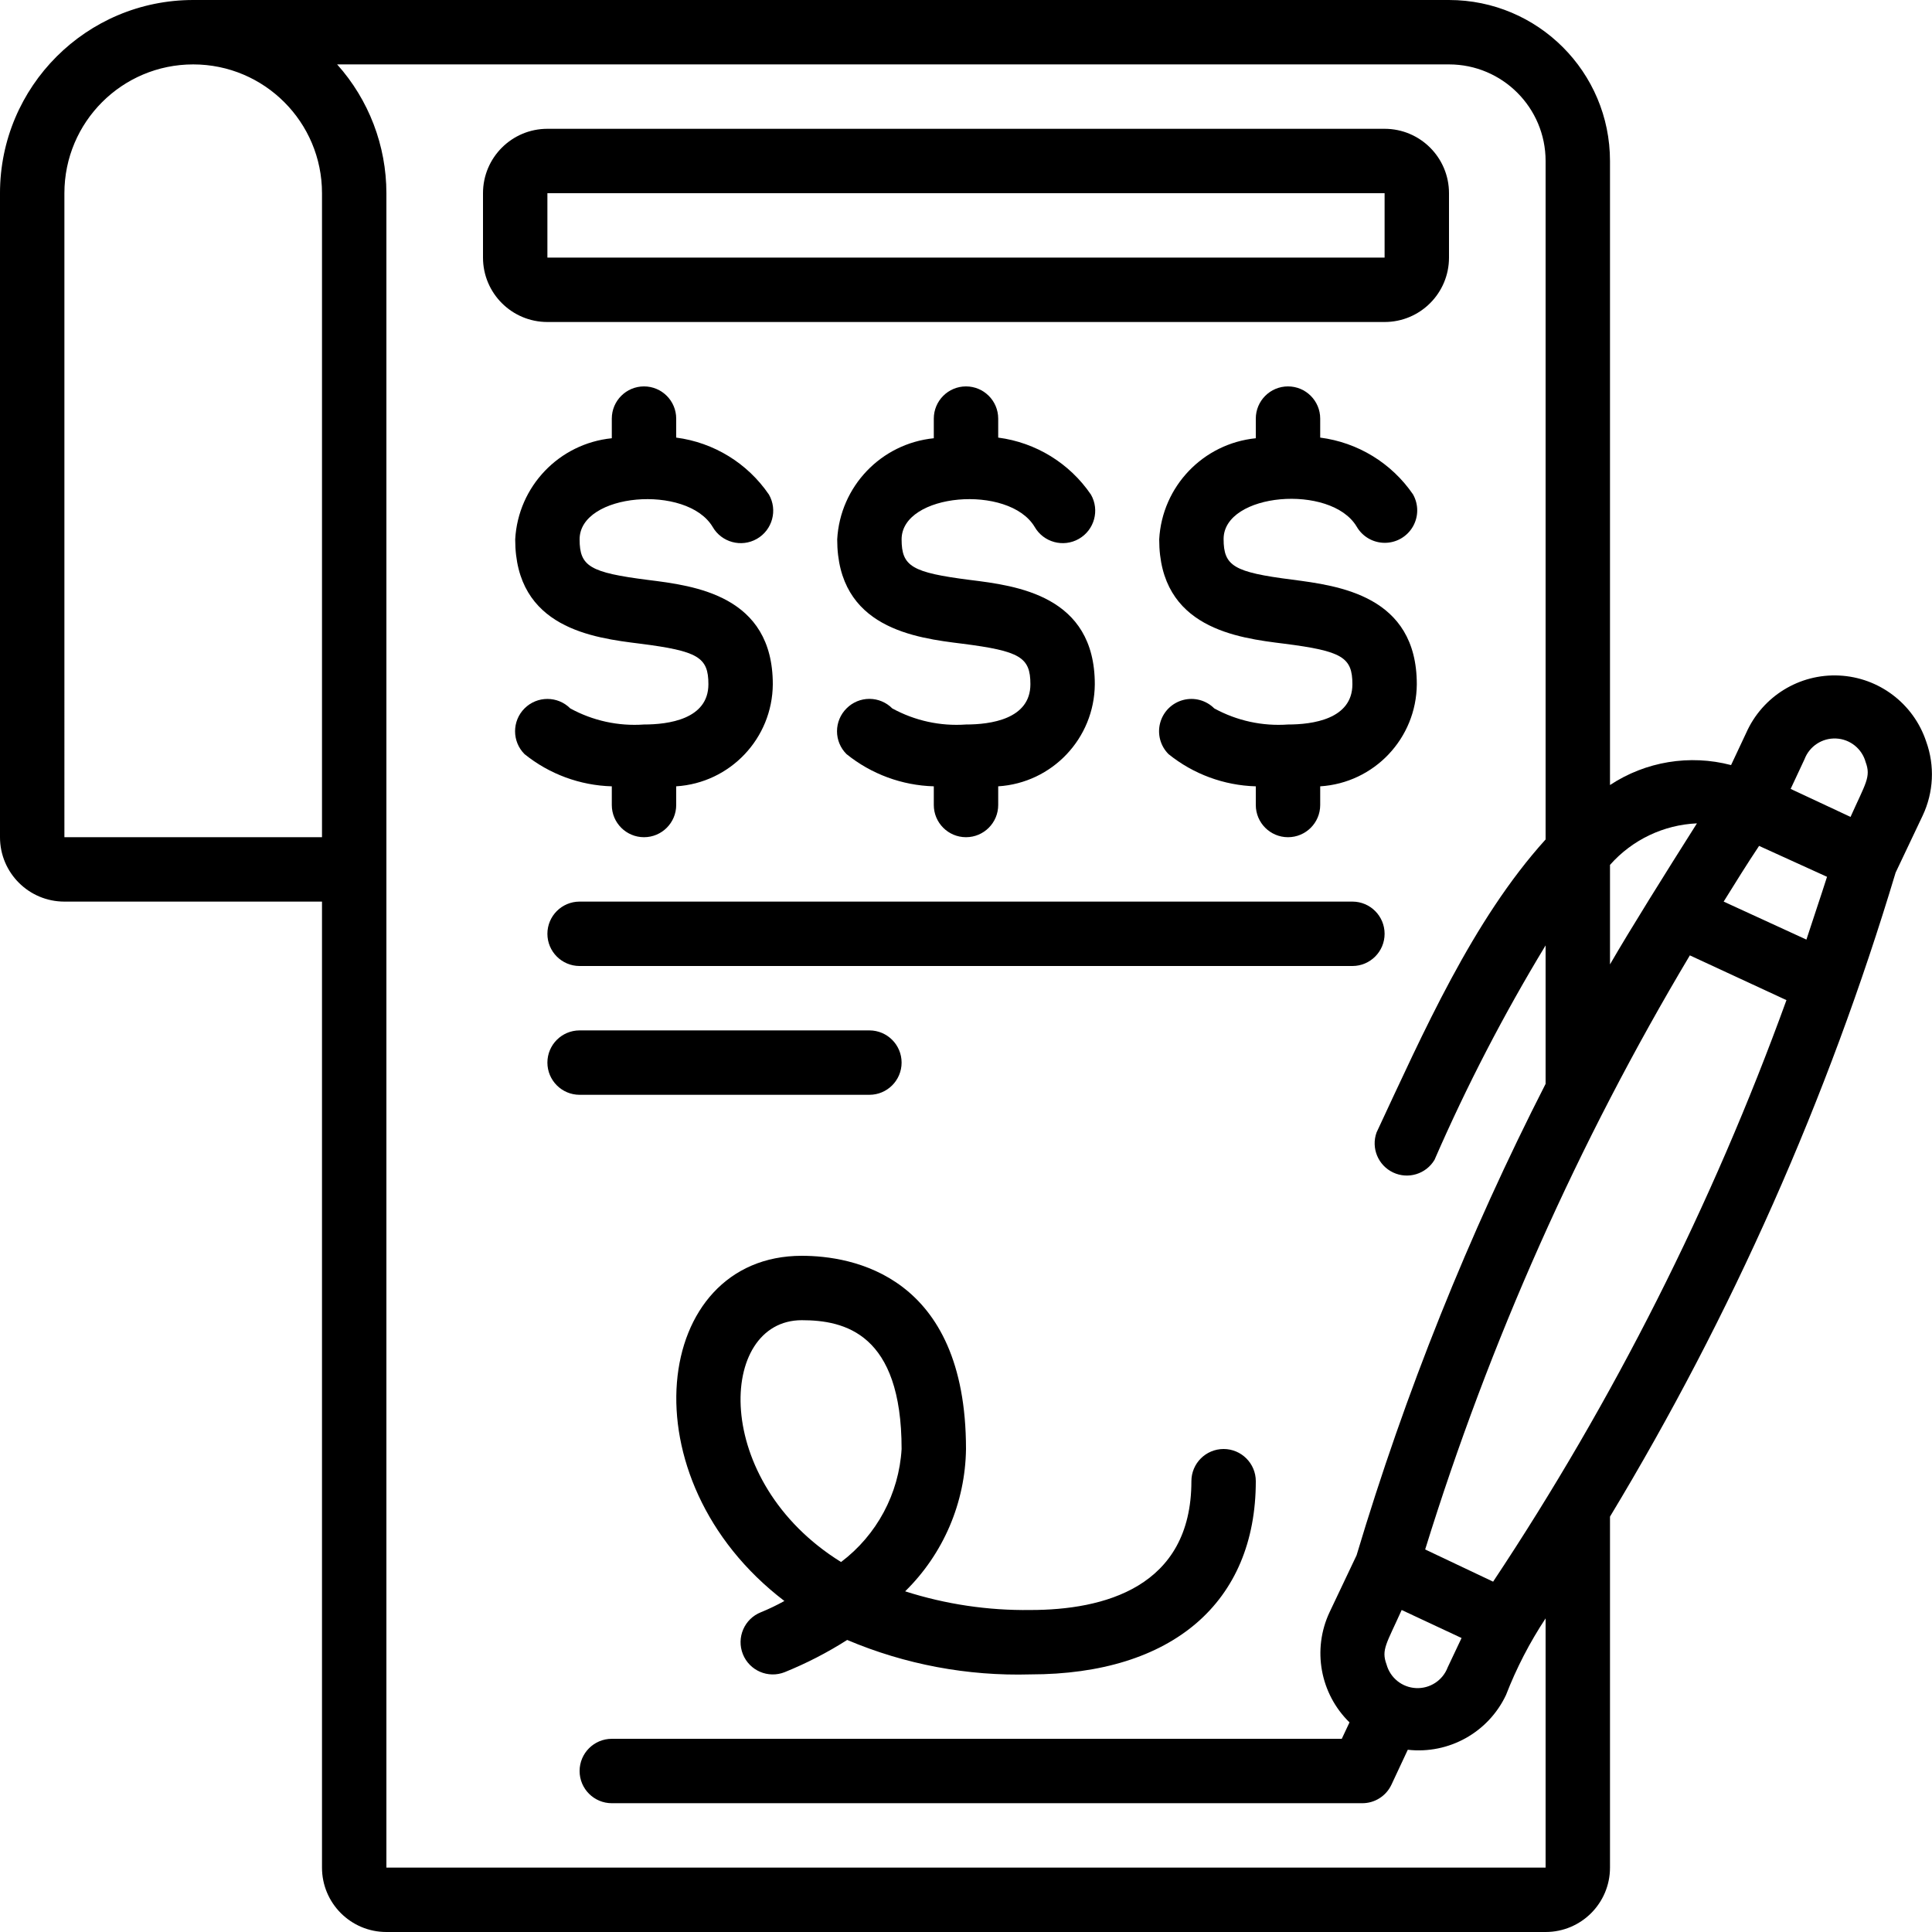 <svg height="512" viewBox="0 0 60 60" width="512" xmlns="http://www.w3.org/2000/svg"><g id="014---Expensive-Investment"><path id="Shape" d="m19 25c0 .552.448 1 1 1s1-.448 1-1v-.58c1.677-.105 2.988-1.49 3-3.17 0-2.76-2.43-3.06-3.88-3.24-1.8-.23-2.12-.42-2.12-1.26 0-1.44 3.33-1.72 4.13-.39.276.483.892.651 1.375.375.483-.276.651-.892.375-1.375-.664-.974-1.711-1.618-2.88-1.77v-.59c0-.552-.448-1-1-1s-1 .448-1 1v.61c-1.637.165-2.91 1.497-3 3.14 0 2.76 2.43 3.06 3.88 3.24 1.8.23 2.12.42 2.12 1.26 0 1.09-1.25 1.25-2 1.25-.796.057-1.591-.117-2.29-.5-.392-.392-1.028-.392-1.42 0-.392.392-.392 1.028 0 1.42.77.621 1.722.972 2.71 1z"/><path id="Shape" d="m26.29 22c-.189.188-.296.443-.296.71s.106.522.296.71c.77.621 1.722.972 2.71 1v.58c0 .552.448 1 1 1s1-.448 1-1v-.58c1.677-.105 2.988-1.49 3-3.17 0-2.76-2.43-3.06-3.88-3.24-1.8-.23-2.12-.42-2.12-1.26 0-1.44 3.33-1.72 4.13-.39.276.483.892.651 1.375.375.483-.276.651-.892.375-1.375-.664-.974-1.711-1.618-2.88-1.77v-.59c0-.552-.448-1-1-1s-1 .448-1 1v.61c-1.637.165-2.91 1.497-3 3.14 0 2.76 2.43 3.06 3.88 3.24 1.8.23 2.12.42 2.12 1.26 0 1.09-1.25 1.25-2 1.25-.796.057-1.591-.117-2.29-.5-.188-.189-.443-.296-.71-.296s-.522.106-.71.296z"/><path id="Shape" d="m40.12 18c-1.8-.23-2.12-.42-2.12-1.26 0-1.44 3.33-1.72 4.13-.39.179.313.51.506.871.508.36.002.694-.189.875-.5.181-.311.183-.695.004-1.008-.666-.97-1.713-1.61-2.88-1.76v-.59c0-.552-.448-1-1-1s-1 .448-1 1v.61c-1.637.165-2.91 1.497-3 3.14 0 2.76 2.43 3.06 3.88 3.24 1.8.23 2.12.42 2.12 1.26 0 1.09-1.25 1.25-2 1.25-.796.057-1.591-.117-2.29-.5-.254-.254-.623-.353-.97-.26-.347.093-.617.363-.71.71-.093.347.006.716.26.97.77.621 1.722.972 2.71 1v.58c0 .552.448 1 1 1s1-.448 1-1v-.58c1.677-.105 2.988-1.49 3-3.17 0-2.76-2.43-3.06-3.88-3.25z"/><path id="Shape" d="m42 28h-24c-.552 0-1 .448-1 1s.448 1 1 1h24c.552 0 1-.448 1-1s-.448-1-1-1z"/><path id="Shape" d="m28 33c0-.552-.448-1-1-1h-9c-.552 0-1 .448-1 1s.448 1 1 1h9c.552 0 1-.448 1-1z"/><path id="Shape" d="m38 45c-.552 0-1 .448-1 1 0 3.31-2.74 4-5 4-1.319.018-2.633-.178-3.89-.58 1.189-1.166 1.868-2.755 1.89-4.42 0-5.42-3.56-6-5.1-6-4.64 0-5.52 6.92-.54 10.72-.236.131-.48.248-.73.35-.514.204-.764.786-.56 1.3s.786.764 1.3.56c.676-.274 1.325-.608 1.94-1 1.798.762 3.738 1.126 5.69 1.07 4.41 0 7-2.24 7-6 0-.552-.448-1-1-1zm-11.88 3.51c-4.05-2.51-3.83-7.51-1.22-7.51 1.33 0 3.1.41 3.1 4-.082 1.389-.77 2.672-1.88 3.51z"/><path id="Shape" d="m2 28h8v30c0 1.105.895 2 2 2h36c1.105 0 2-.895 2-2v-10.9c3.785-6.267 6.766-12.987 8.87-20l.84-1.77c.341-.722.381-1.549.11-2.3-.391-1.176-1.464-1.991-2.702-2.051-1.238-.06-2.385.648-2.888 1.781l-.47 1c-1.284-.337-2.652-.112-3.76.62v-19.38c0-2.761-2.239-5-5-5h-39c-3.314 0-6 2.686-6 6v20c0 1.105.895 2 2 2zm41.06 23.69c-.17-.46 0-.64.47-1.69l1.86.87-.43.91c-.153.405-.55.666-.983.645-.433-.02-.803-.317-.917-.735zm3.31-2.57-2.11-1c1.999-6.454 4.758-12.648 8.22-18.45l3 1.39c-2.307 6.361-5.365 12.424-9.11 18.06zm10.37-21.89c-.21.66-.43 1.3-.64 1.95l-2.57-1.18c.36-.58.72-1.16 1.1-1.73zm1.2-3.56c.17.46 0 .65-.47 1.7l-1.86-.87.43-.92c.153-.405.55-.666.983-.645.433.02.803.317.917.735zm-5.24 1.9c-1 1.58-2.07 3.29-2.7 4.38v-3.09c.688-.778 1.662-1.244 2.7-1.29zm-7.7-23.57c1.657 0 3 1.343 3 3v21.07c-2.27 2.51-3.8 6-5.25 9.1-.174.485.049 1.022.514 1.242s1.022.05 1.286-.392c.999-2.295 2.152-4.52 3.45-6.66v4.3c-2.396 4.692-4.36 9.592-5.87 14.64l-.84 1.77c-.542 1.156-.293 2.528.62 3.42l-.24.51h-22.67c-.552 0-1 .448-1 1s.448 1 1 1h23.3c.388.003.743-.219.91-.57l.51-1.09c1.276.144 2.502-.539 3.05-1.7.324-.835.736-1.633 1.23-2.38v7.74h-36v-52c-.001-1.476-.545-2.9-1.53-4zm-43 4c0-2.209 1.791-4 4-4s4 1.791 4 4v20h-8z"/><path id="Shape" d="m17 10h26c1.105 0 2-.895 2-2v-2c0-1.105-.895-2-2-2h-26c-1.105 0-2 .895-2 2v2c0 1.105.895 2 2 2zm0-4h26v2h-26z"/></g></svg>
